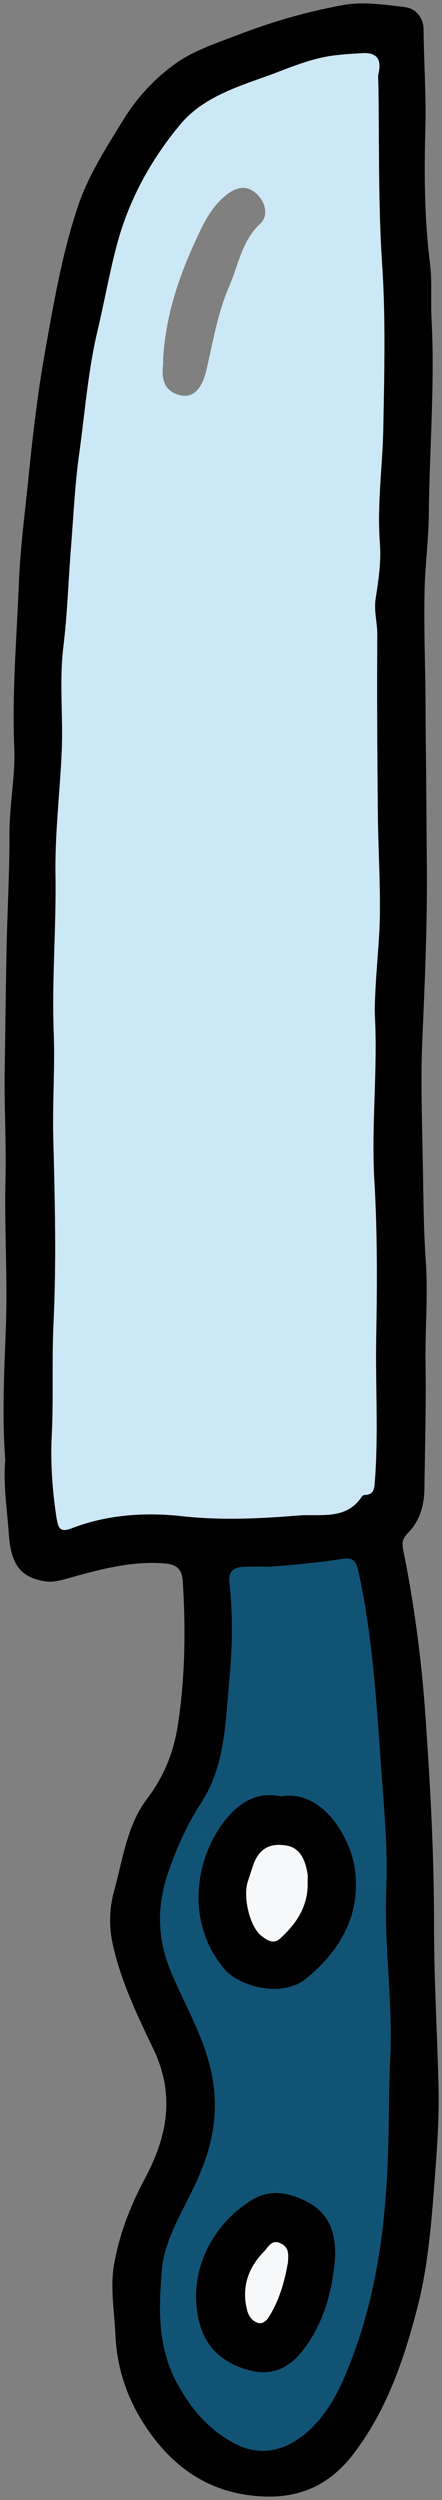 <?xml version="1.0" encoding="UTF-8"?><svg id="Layer_2" xmlns="http://www.w3.org/2000/svg" viewBox="0 0 32.17 181.93"><rect x="0" y="0" width="32.17" height="181.93" fill="#808080" stroke="none"/><defs><style>.cls-1{fill:#f6f8f9;}.cls-2{fill:#cce8f7;}.cls-3{fill:#105375;}</style></defs><g id="Layer_6"><g><path class="cls-1" d="M17.98,168.1c-.41-1.65,.07-3.06,1.23-4.25,.32-.33,.57-.94,1.26-.58,.59,.31,.52,.82,.49,1.36-.25,1.43-.64,2.82-1.45,4.07-.16,.24-.45,.42-.71,.35-.45-.13-.71-.51-.82-.95Z"/><path class="cls-1" d="M22.38,136.34c.04,.19,.01,.4,.01,.59,.07,1.73-.78,3.03-1.99,4.13-.51,.46-.98,.13-1.39-.2-.83-.65-1.35-2.82-.97-3.96,.13-.37,.24-.75,.37-1.13,.39-1.16,1.16-1.71,2.49-1.46,.98,.19,1.33,1.1,1.48,2.03Z"/><path d="M22.28,143.99c-1.7,1.4-4.82,.63-5.96-.71-2.31-2.73-2.33-6.41-.9-9.3,.21-.42,.45-.82,.72-1.2,.97-1.38,2.41-2.49,4.3-2.06,3.11-.53,5.13,3.14,5.4,5.35,.05,.37,.07,.74,.07,1.09,0,2.81-1.44,5.03-3.63,6.83Zm.11-7.06c0-.19,.03-.4-.01-.59-.15-.93-.5-1.84-1.48-2.03-1.33-.25-2.1,.3-2.49,1.46-.13,.38-.24,.76-.37,1.13-.38,1.14,.14,3.31,.97,3.96,.41,.33,.88,.66,1.39,.2,1.21-1.1,2.06-2.4,1.99-4.13Z"/><path d="M18.3,172.53c-1.82-.43-3.22-1.5-3.74-3.32-1.01-3.55,.67-7.13,3.64-9.04,1.27-.82,2.51-.7,3.84-.1,1.9,.84,2.43,2.35,2.35,4.27-.21,2.43-.82,4.73-2.35,6.71-.94,1.22-2.18,1.85-3.74,1.48Zm2.66-7.9c.03-.54,.1-1.05-.49-1.36-.69-.36-.94,.25-1.26,.58-1.16,1.19-1.64,2.6-1.23,4.25,.11,.44,.37,.82,.82,.95,.26,.07,.55-.11,.71-.35,.81-1.25,1.2-2.64,1.45-4.07Z"/><path class="cls-3" d="M13.32,133.59c.38-.82,.81-1.61,1.3-2.36,1.75-2.69,1.77-5.7,2.05-8.7,.23-2.44,.31-4.88,.03-7.32-.1-.85,.3-1.16,1.04-1.19,.63-.04,1.27-.01,1.91-.01,1.74-.13,3.48-.29,5.21-.56,.68-.11,1.02-.03,1.22,.88,1.01,4.59,1.3,9.25,1.63,13.91,.21,2.99,.51,5.99,.41,8.96l-2.21-.04c0-.35-.02-.72-.07-1.09-.27-2.21-2.29-5.88-5.4-5.35-1.89-.43-3.33,.68-4.3,2.06-.27,.38-.51,.78-.72,1.2l-2.1-.39Z"/><path d="M15.58,152.03c.27,2.61-.39,4.87-1.44,7.08-.93,1.97-2.18,3.96-2.35,6.03-.23,2.79-.37,5.67,1.17,8.42,1.03,1.84,2.24,3.22,4,4.19,1.76,.98,3.5,.71,5.06-.49,1.75-1.36,2.68-3.3,3.43-5.21,1.87-4.74,2.58-9.75,2.77-14.83,.1-2.49,.06-4.99,.18-7.49,.2-4.08-.46-8.13-.29-12.23,0-.1,.01-.2,.01-.3,.1-2.97-.2-5.97-.41-8.96-.33-4.66-.62-9.32-1.63-13.91-.2-.91-.54-.99-1.22-.88-1.73,.27-3.47,.43-5.21,.56-.64,0-1.28-.03-1.91,.01-.74,.03-1.14,.34-1.04,1.19,.28,2.44,.2,4.88-.03,7.32-.28,3-.3,6.01-2.05,8.7-.49,.75-.92,1.54-1.3,2.36-.39,.82-.73,1.68-1.03,2.54-.89,2.55-.88,4.89,.2,7.47,1.16,2.74,2.77,5.3,3.09,8.43ZM4.1,110.36c.14,.87,.25,1.19,1.16,.84,2.6-1,5.37-1.16,8.05-.86,2.84,.31,5.65,.17,8.45-.06,1.56-.12,3.45,.36,4.58-1.38,.04-.06,.14-.11,.21-.11,.65-.02,.69-.43,.73-.96,.27-3.48,.04-6.97,.1-10.45,.07-3.8,.09-7.61-.13-11.4-.24-3.99,.24-7.96,.04-11.95-.04-.82,.02-1.64,.06-2.46,.1-1.74,.29-3.47,.3-5.2,.02-2.41-.13-4.82-.15-7.22-.04-4.33-.07-8.66-.04-12.99,0-.87-.26-1.71-.12-2.6,.21-1.33,.41-2.7,.31-4.02-.22-2.87,.21-5.7,.25-8.55,.07-3.88,.17-7.78-.08-11.64-.3-4.39-.21-8.78-.28-13.17,0-.28-.05-.57,.01-.84,.23-1-.11-1.54-1.18-1.47-.75,.04-1.5,.09-2.24,.19-1.74,.25-3.33,1-4.96,1.57-2.2,.78-4.52,1.58-6.06,3.44-2.07,2.49-3.64,5.31-4.52,8.45-.6,2.15-.97,4.37-1.49,6.54-.7,2.97-.92,5.99-1.34,8.99-.32,2.32-.42,4.68-.61,7.02-.18,2.31-.25,4.63-.53,6.93-.32,2.58-.01,5.15-.13,7.72-.13,2.99-.5,5.98-.45,8.95,.06,3.81-.27,7.61-.13,11.43,.1,2.6-.1,5.21-.03,7.82,.12,4.51,.23,9.02,.01,13.52-.12,2.66,.01,5.3-.12,7.96-.1,1.97,.03,3.98,.33,5.96Zm27.82,41.61c.05,2.25-.12,4.5-.29,6.75-.24,3.12-.48,6.24-1.27,9.28-.97,3.74-2.21,7.37-4.58,10.5-1.66,2.21-3.78,3.3-6.64,3.17-4.13-.18-6.94-2.4-8.92-5.69-1.06-1.77-1.72-3.82-1.82-6.06-.07-1.73-.4-3.46-.09-5.18,.39-2.19,1.19-4.25,2.24-6.21,1.62-3.04,2.22-6.07,.61-9.43-1.17-2.45-2.37-4.94-2.96-7.64-.27-1.26-.25-2.55,.09-3.79,.64-2.32,.95-4.85,2.42-6.78,1.26-1.66,1.95-3.45,2.24-5.39,.52-3.41,.57-6.86,.36-10.31-.05-.87-.28-1.34-1.37-1.42-2.35-.18-4.55,.41-6.76,1.02-.65,.18-1.29,.4-1.99,.27-1.67-.3-2.4-1.16-2.55-3.46-.12-1.75-.41-3.49-.26-5.4-.24-3.14-.07-6.43,.05-9.71,.13-3.57-.12-7.13-.03-10.69,.06-2.56-.09-5.13-.06-7.68,.04-2.88,.08-5.78,.13-8.66,.05-2.95,.23-5.91,.22-8.86,0-2.04,.43-4.12,.35-6.16-.17-4.06,.18-8.09,.34-12.13,.11-2.63,.47-5.28,.73-7.91,.3-2.96,.65-5.91,1.17-8.81,.63-3.55,1.24-7.13,2.39-10.57,.77-2.29,2.08-4.31,3.34-6.35,1.03-1.66,2.33-3.04,3.86-4.11,1.31-.91,2.92-1.43,4.44-2.02,2.49-.96,5.06-1.7,7.66-2.17,1.45-.27,3.02-.03,4.51,.15,.79,.09,1.34,.79,1.35,1.62,.02,2.38,.19,4.75,.13,7.14-.09,3.27-.08,6.56,.33,9.84,.17,1.35,.05,2.74,.12,4.11,.25,4.76-.16,9.5-.2,14.26-.02,1.86-.28,3.71-.31,5.57-.04,2.09,.01,4.19,.05,6.28,.03,1.54,.02,3.08,.04,4.63,.04,3.09,.05,6.18,.08,9.27,.03,4.21-.16,8.42-.34,12.63-.11,2.7-.02,5.4,.03,8.11,.06,2.61,.05,5.22,.23,7.83,.17,2.42-.05,4.87-.02,7.31,.05,3.08-.04,6.17-.08,9.25-.02,1.2-.35,2.33-1.19,3.18-.43,.42-.45,.78-.35,1.26,.81,4.01,1.34,8.06,1.62,12.12,.35,5.07,.63,10.15,.62,15.24,0,3.93,.24,7.87,.33,11.8Z"/><path class="cls-3" d="M14.56,169.21c.52,1.82,1.92,2.89,3.74,3.32,1.56,.37,2.8-.26,3.74-1.48,1.53-1.98,2.14-4.28,2.35-6.71,.08-1.92-.45-3.43-2.35-4.27-1.33-.6-2.57-.72-3.84,.1-2.97,1.91-4.65,5.49-3.64,9.04Zm-2.07-25.61c-1.08-2.58-1.09-4.92-.2-7.47,.3-.86,.64-1.72,1.03-2.54l2.1,.39c-1.43,2.89-1.41,6.57,.9,9.3,1.14,1.34,4.26,2.11,5.96,.71,2.19-1.8,3.63-4.02,3.63-6.83l2.21,.04c0,.1-.01,.2-.01,.3-.17,4.1,.49,8.15,.29,12.23-.12,2.5-.08,5-.18,7.49-.19,5.08-.9,10.09-2.77,14.83-.75,1.91-1.68,3.85-3.43,5.21-1.56,1.2-3.3,1.47-5.06,.49-1.76-.97-2.97-2.35-4-4.19-1.54-2.75-1.4-5.63-1.17-8.42,.17-2.07,1.42-4.06,2.35-6.03,1.05-2.21,1.71-4.47,1.44-7.08-.32-3.13-1.93-5.69-3.09-8.43Z"/><path class="cls-2" d="M5.26,111.2c-.91,.35-1.02,.03-1.16-.84-.3-1.98-.43-3.99-.33-5.96,.13-2.66,0-5.3,.12-7.96,.22-4.5,.11-9.01-.01-13.52-.07-2.61,.13-5.22,.03-7.82-.14-3.82,.19-7.62,.13-11.43-.05-2.97,.32-5.96,.45-8.95,.12-2.57-.19-5.14,.13-7.72,.28-2.3,.35-4.62,.53-6.93,.19-2.34,.29-4.7,.61-7.02,.42-3,.64-6.02,1.34-8.99,.52-2.17,.89-4.39,1.49-6.54,.88-3.14,2.45-5.96,4.52-8.45,1.54-1.86,3.86-2.66,6.06-3.44,1.63-.57,3.22-1.32,4.96-1.57,.74-.1,1.49-.15,2.24-.19,1.07-.07,1.41,.47,1.18,1.47-.06,.27-.01,.56-.01,.84,.07,4.39-.02,8.78,.28,13.17,.25,3.86,.15,7.76,.08,11.64-.04,2.85-.47,5.68-.25,8.55,.1,1.32-.1,2.69-.31,4.02-.14,.89,.12,1.73,.12,2.6-.03,4.33,0,8.66,.04,12.99,.02,2.4,.17,4.81,.15,7.22-.01,1.73-.2,3.46-.3,5.2-.04,.82-.1,1.64-.06,2.46,.2,3.99-.28,7.96-.04,11.95,.22,3.79,.2,7.6,.13,11.4-.06,3.48,.17,6.97-.1,10.45-.04,.53-.08,.94-.73,.96-.07,0-.17,.05-.21,.11-1.13,1.74-3.02,1.26-4.58,1.38-2.8,.23-5.61,.37-8.45,.06-2.68-.3-5.45-.14-8.05,.86ZM18.94,16.28c.61-.56,.41-1.54-.25-2.16-.62-.59-1.31-.58-2.05-.06-1.25,.91-1.85,2.23-2.46,3.57-1.25,2.72-2.14,5.52-2.31,8.52,0,.12,.02,.24,0,.36-.12,1.04,.04,1.95,1.23,2.25,.9,.22,1.58-.37,1.92-1.81,.48-2.07,.82-4.18,1.67-6.13,.67-1.54,.9-3.28,2.25-4.54Z"/></g></g></svg>